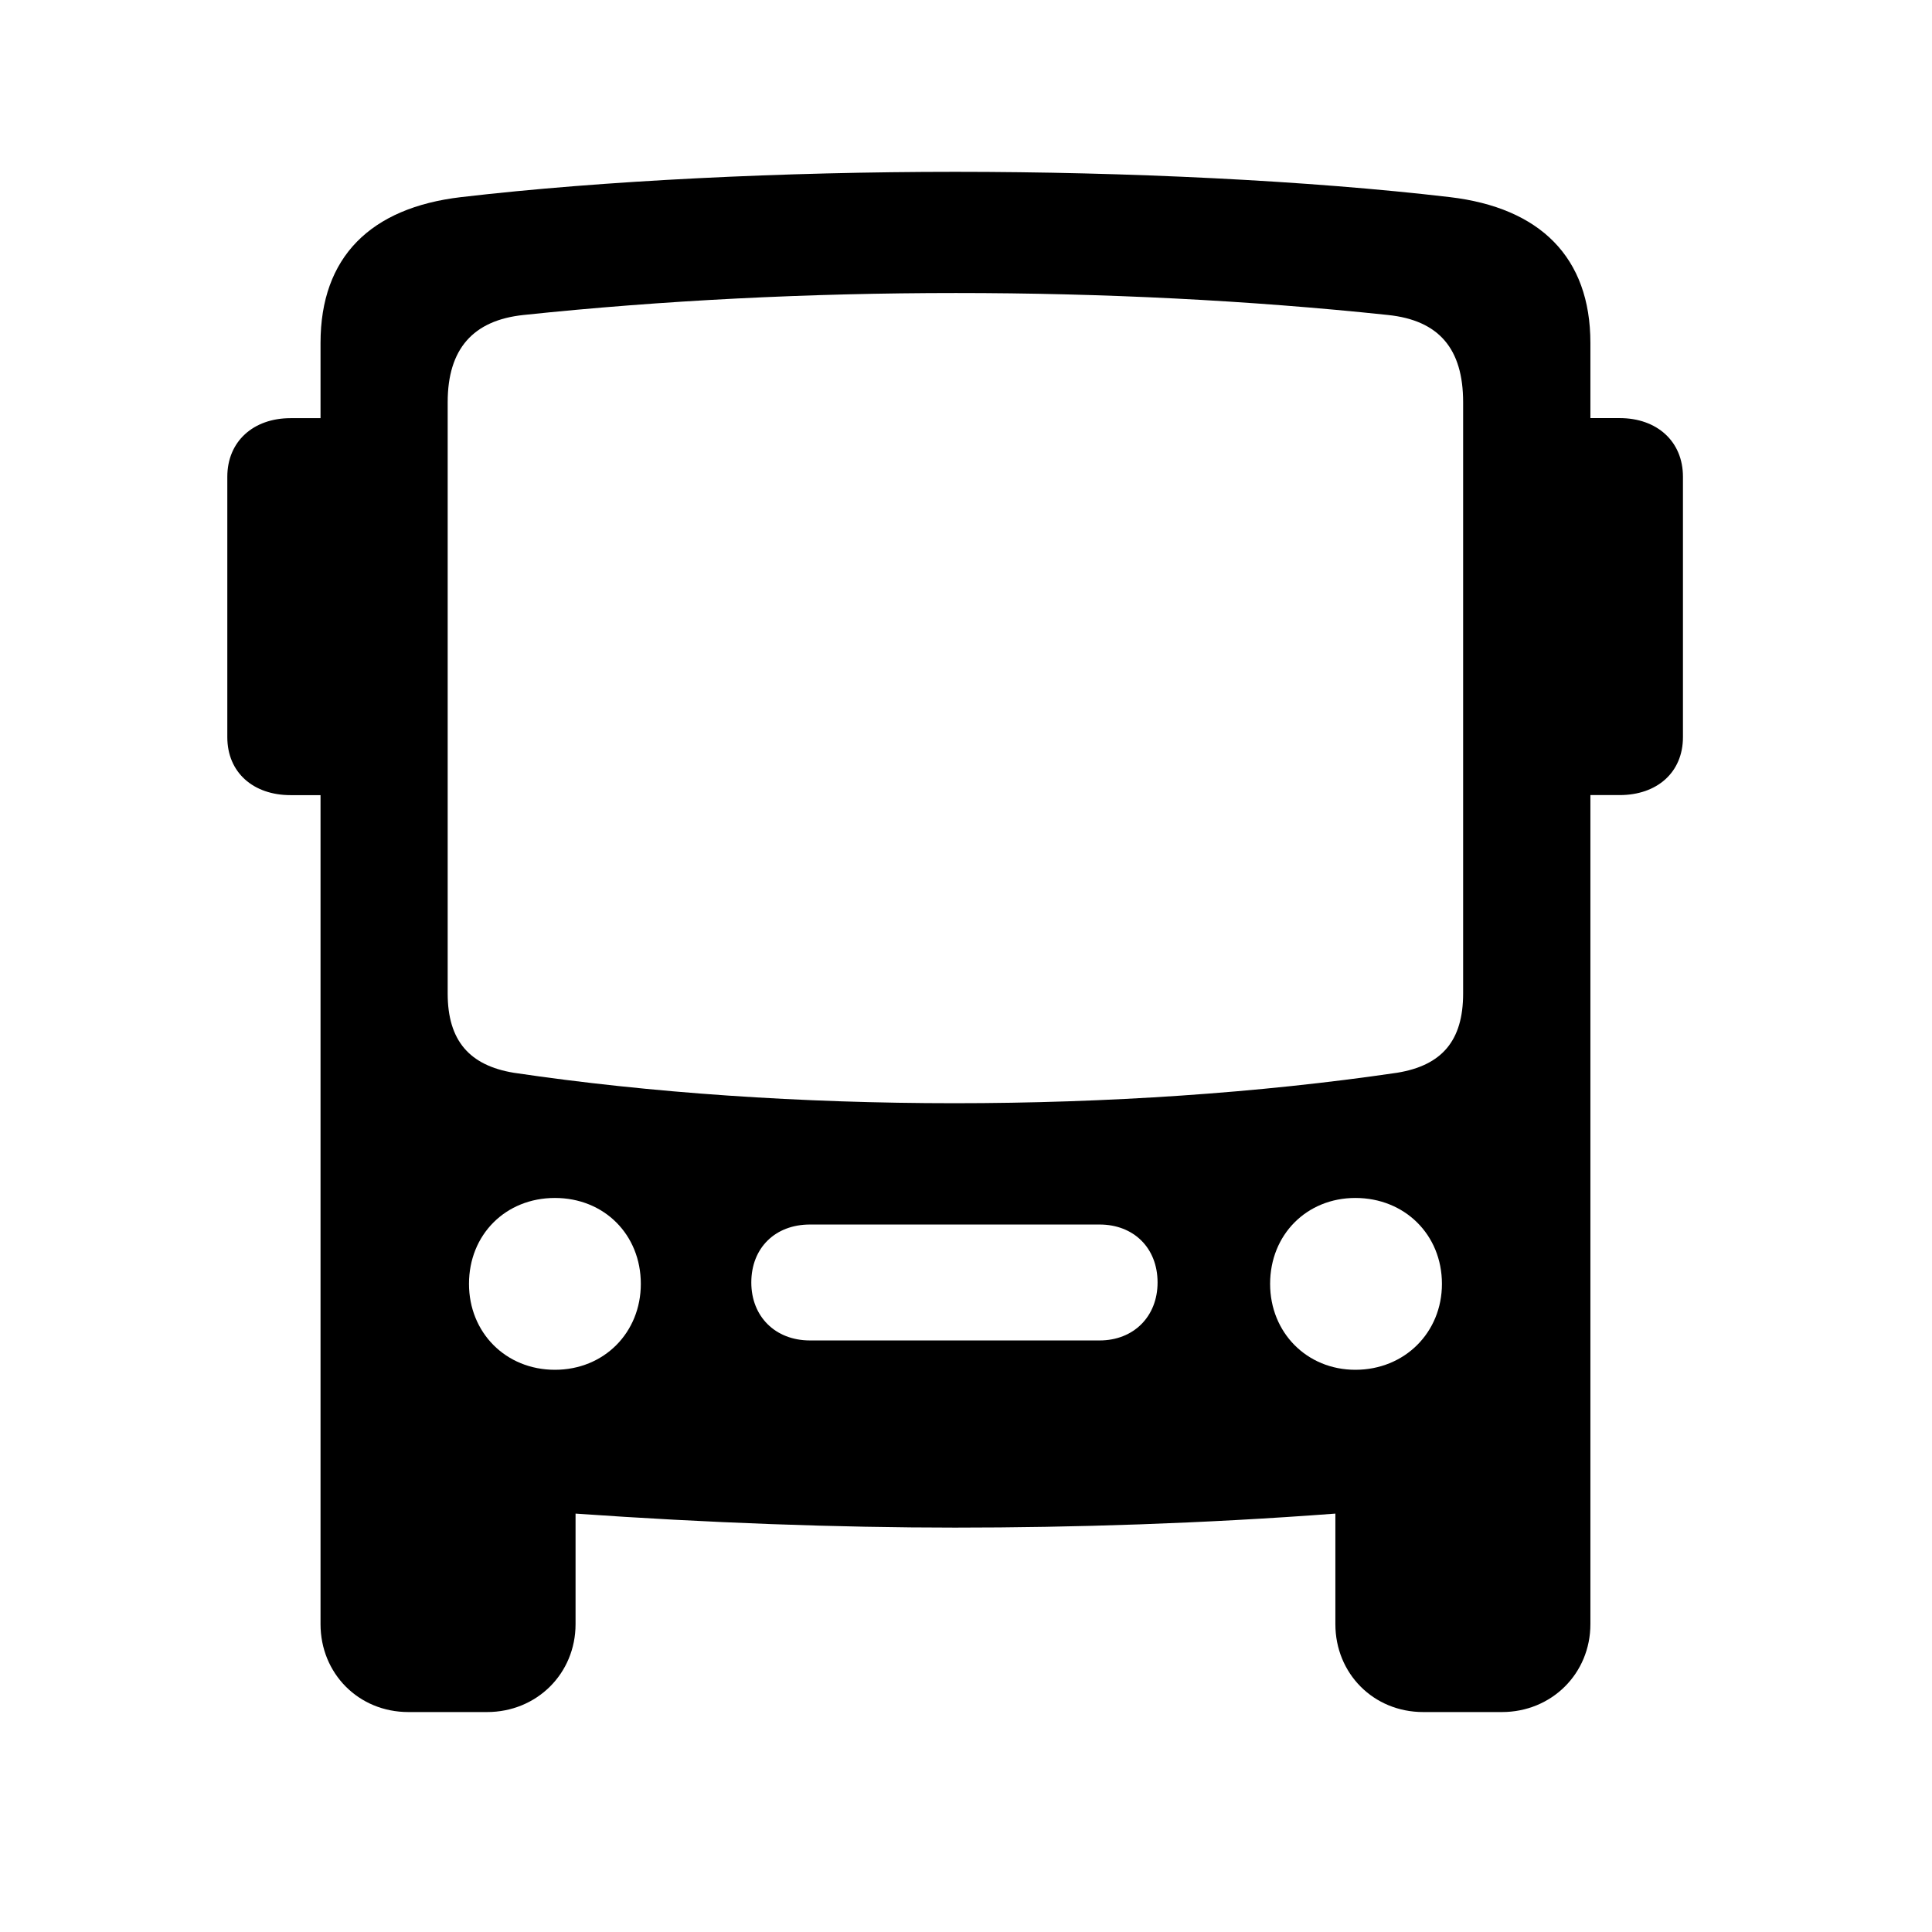 <!-- Generated by IcoMoon.io -->
<svg version="1.1" xmlns="http://www.w3.org/2000/svg" width="32" height="32" viewBox="0 0 32 32">
<title>bus-fill</title>
<path d="M6.765 28.357h1.301c0.827 0 1.467-0.64 1.467-1.456v-1.831c2.184 0.154 4.346 0.232 6.287 0.232s4.103-0.066 6.298-0.232v1.831c0 0.816 0.629 1.456 1.456 1.456h1.301c0.827 0 1.467-0.64 1.467-1.456v-21.221c0-1.423-0.838-2.239-2.327-2.415-2.349-0.276-5.36-0.419-8.195-0.419-2.813 0-5.824 0.143-8.184 0.419-1.5 0.176-2.327 0.993-2.327 2.415v21.221c0 0.816 0.629 1.456 1.456 1.456zM8.507 17.768c-0.728-0.121-1.092-0.529-1.092-1.312v-9.794c0-0.882 0.419-1.357 1.257-1.445 4.599-0.485 9.728-0.485 14.316 0 0.849 0.088 1.246 0.563 1.246 1.445v9.794c0 0.783-0.353 1.191-1.092 1.312-4.577 0.673-10.103 0.673-14.636 0zM9.191 22.688c-0.816 0-1.423-0.618-1.423-1.423 0-0.816 0.607-1.423 1.423-1.423s1.423 0.607 1.423 1.423c0 0.805-0.607 1.423-1.423 1.423zM13.415 22.202c-0.574 0-0.971-0.397-0.971-0.96 0-0.574 0.397-0.96 0.971-0.96h4.798c0.562 0 0.96 0.386 0.96 0.96 0 0.563-0.397 0.96-0.96 0.96h-4.798zM22.449 22.688c-0.805 0-1.412-0.618-1.412-1.423 0-0.816 0.607-1.423 1.412-1.423 0.816 0 1.434 0.607 1.434 1.423 0 0.805-0.618 1.423-1.434 1.423zM6.026 13.169v-6.243h-1.213c-0.618 0-1.048 0.386-1.048 0.971v4.313c0 0.585 0.43 0.96 1.048 0.96h1.213zM25.614 13.169h1.213c0.618 0 1.048-0.375 1.048-0.96v-4.313c0-0.585-0.43-0.971-1.048-0.971h-1.213v6.243z"></path>
</svg>

